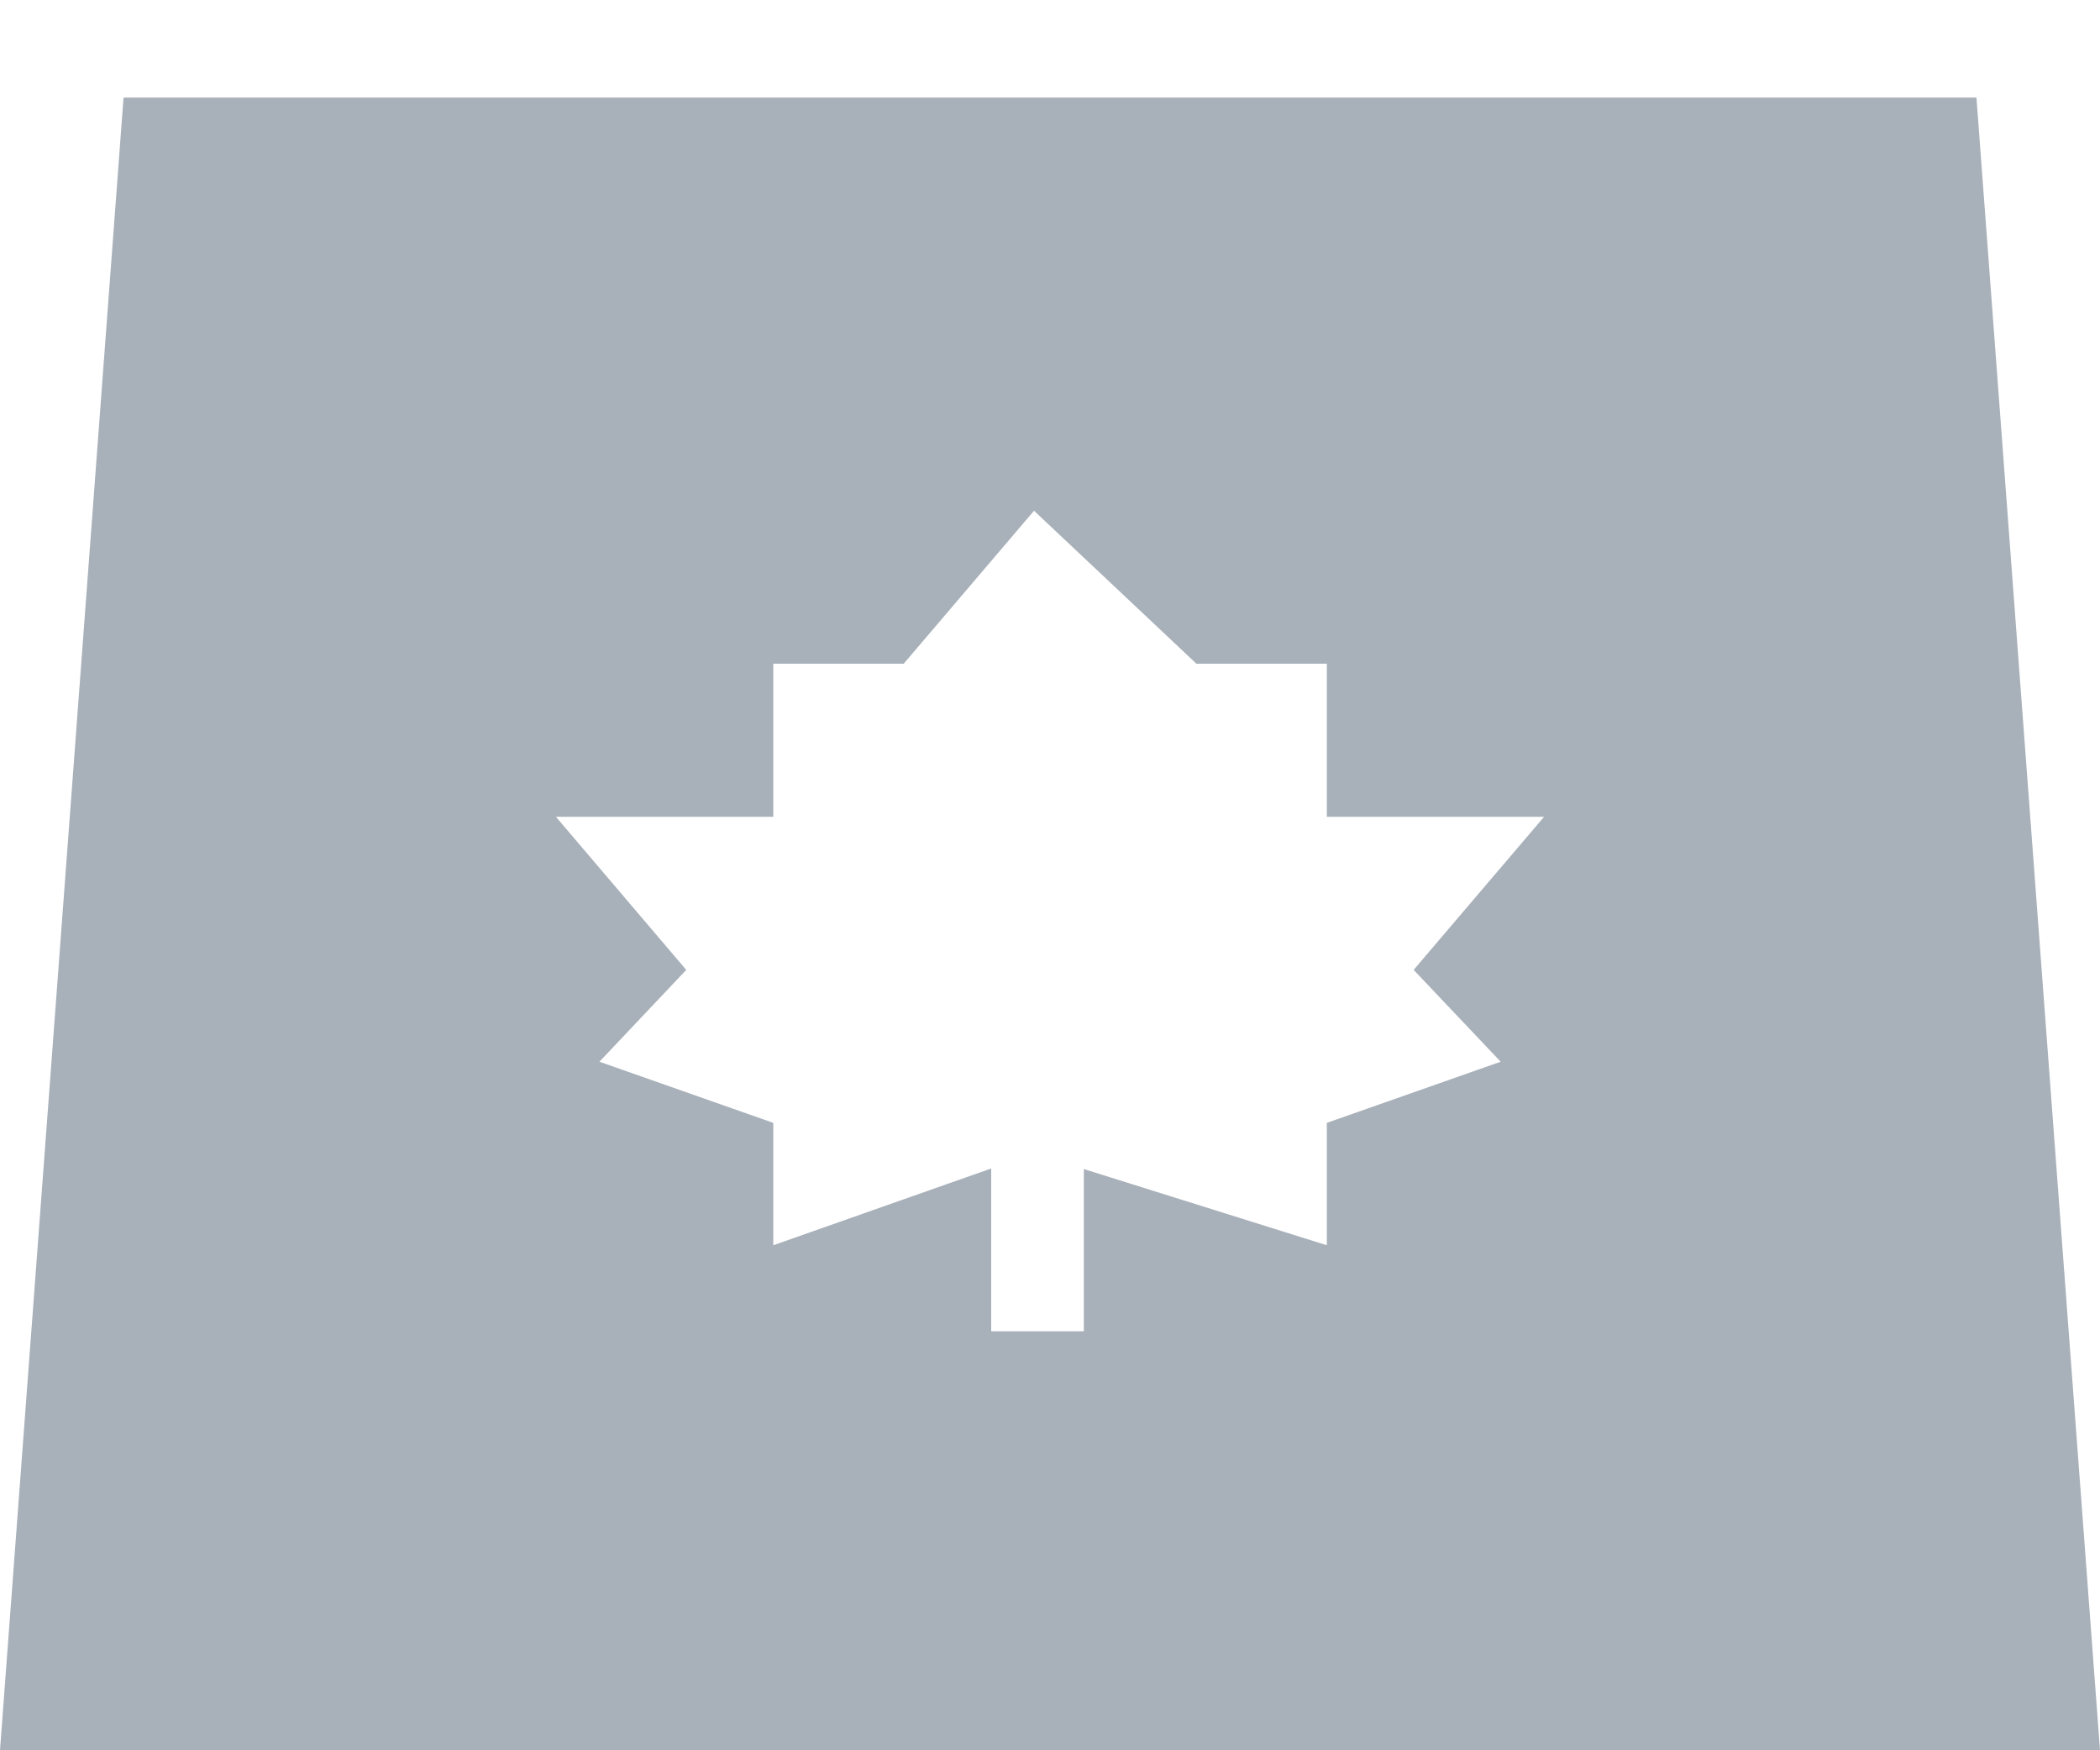 <svg width="18" height="15" viewBox="0 0 18 15" fill="none" xmlns="http://www.w3.org/2000/svg">
<path d="M1.059 0.836L0 15H18L16.941 0.836H1.059ZM8.863 4.377L10.255 5.688H11.373V7H13.235L12.117 8.312L12.863 9.099L11.373 9.623V10.672L9.29 10.019V11.409H8.496V10.014L6.628 10.672V9.623L5.138 9.099L5.882 8.312L4.765 7H6.628V5.688H7.746L8.863 4.377L8.863 4.377Z" fill="#A8B0B9"/>
</svg>
